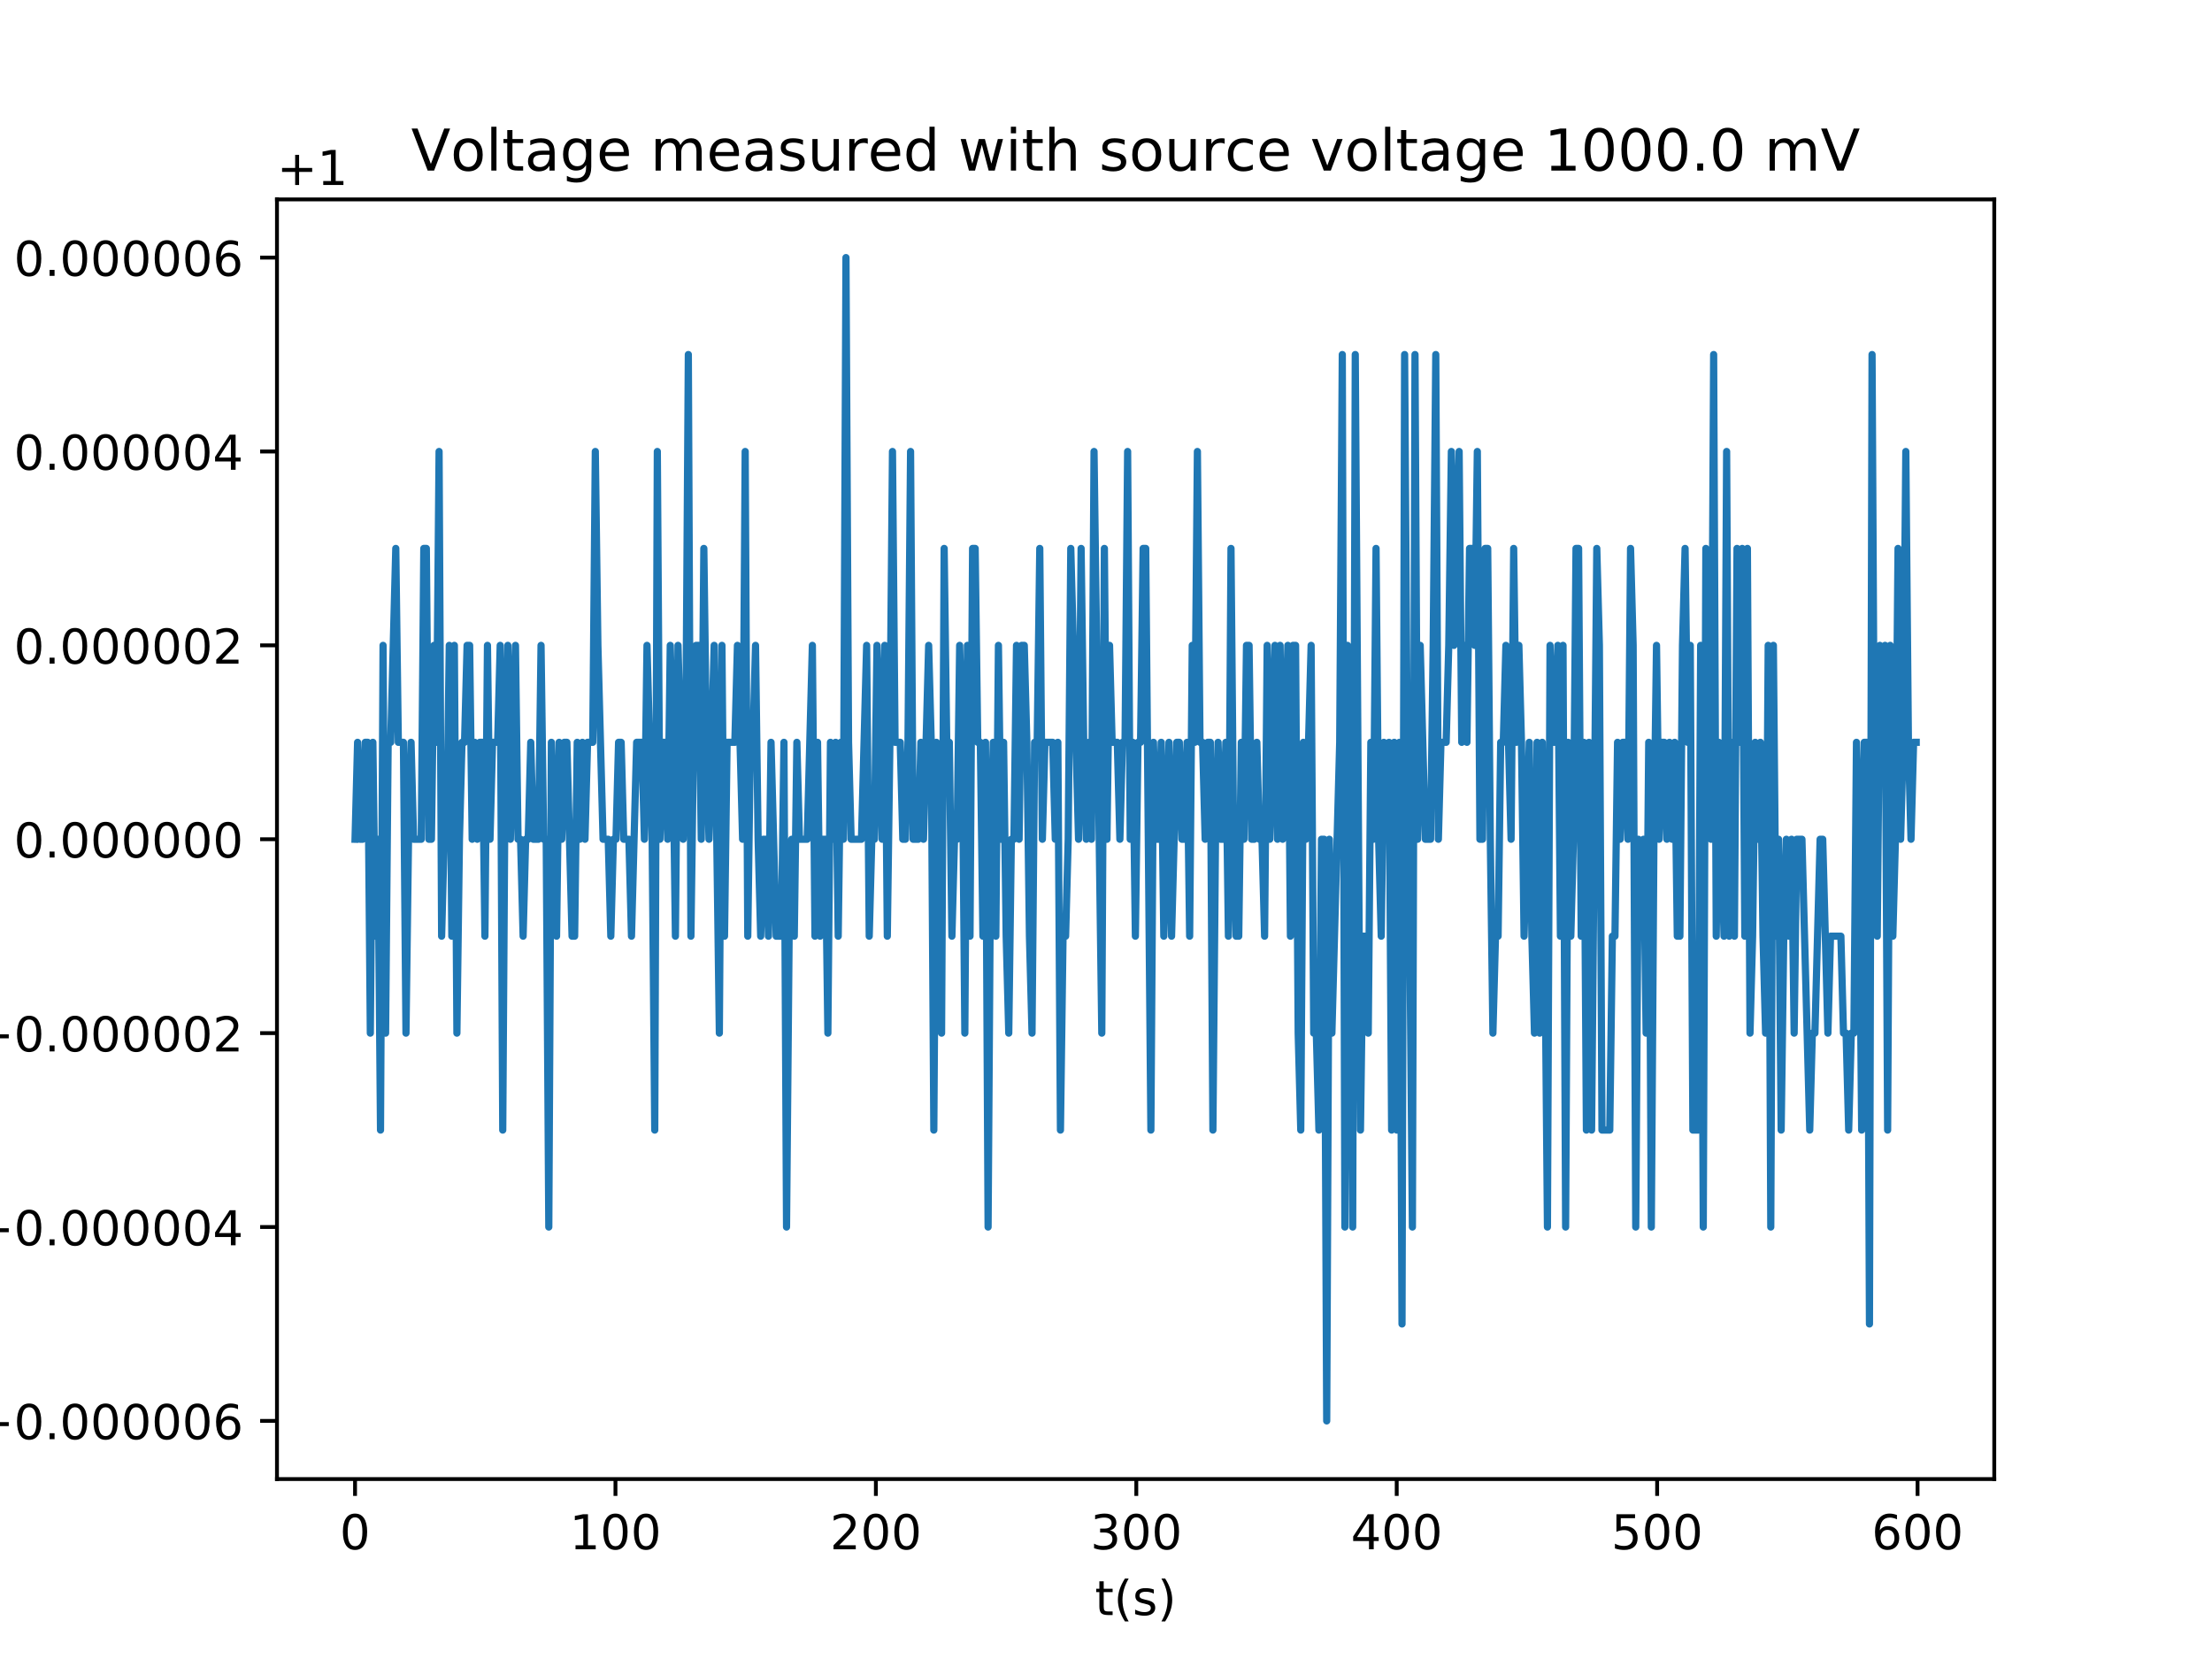 <?xml version="1.0" encoding="utf-8" standalone="no"?>
<!DOCTYPE svg PUBLIC "-//W3C//DTD SVG 1.1//EN"
  "http://www.w3.org/Graphics/SVG/1.1/DTD/svg11.dtd">
<!-- Created with matplotlib (http://matplotlib.org/) -->
<svg height="345pt" version="1.1" viewBox="0 0 460 345" width="460pt" xmlns="http://www.w3.org/2000/svg" xmlns:xlink="http://www.w3.org/1999/xlink">
 <defs>
  <style type="text/css">
*{stroke-linecap:butt;stroke-linejoin:round;}
  </style>
 </defs>
 <g id="figure_1">
  <g id="patch_1">
   <path d="M 0 345.6 
L 460.8 345.6 
L 460.8 0 
L 0 0 
z
" style="fill:#ffffff;"/>
  </g>
  <g id="axes_1">
   <g id="patch_2">
    <path d="M 57.6 307.584 
L 414.72 307.584 
L 414.72 41.472 
L 57.6 41.472 
z
" style="fill:#ffffff;"/>
   </g>
   <g id="matplotlib.axis_1">
    <g id="xtick_1">
     <g id="line2d_1">
      <defs>
       <path d="M 0 0 
L 0 3.5 
" id="m8a0b621298" style="stroke:#000000;stroke-width:0.8;"/>
      </defs>
      <g>
       <use style="stroke:#000000;stroke-width:0.8;" x="73.833" xlink:href="#m8a0b621298" y="307.584"/>
      </g>
     </g>
     <g id="text_1">
      <!-- 0 -->
      <defs>
       <path d="M 31.781 66.406 
Q 24.172 66.406 20.328 58.906 
Q 16.5 51.422 16.5 36.375 
Q 16.5 21.391 20.328 13.891 
Q 24.172 6.391 31.781 6.391 
Q 39.453 6.391 43.281 13.891 
Q 47.125 21.391 47.125 36.375 
Q 47.125 51.422 43.281 58.906 
Q 39.453 66.406 31.781 66.406 
z
M 31.781 74.219 
Q 44.047 74.219 50.516 64.516 
Q 56.984 54.828 56.984 36.375 
Q 56.984 17.969 50.516 8.266 
Q 44.047 -1.422 31.781 -1.422 
Q 19.531 -1.422 13.062 8.266 
Q 6.594 17.969 6.594 36.375 
Q 6.594 54.828 13.062 64.516 
Q 19.531 74.219 31.781 74.219 
z
" id="DejaVuSans-30"/>
      </defs>
      <g transform="translate(70.651 322.182)scale(0.1 -0.1)">
       <use xlink:href="#DejaVuSans-30"/>
      </g>
     </g>
    </g>
    <g id="xtick_2">
     <g id="line2d_2">
      <g>
       <use style="stroke:#000000;stroke-width:0.8;" x="127.989" xlink:href="#m8a0b621298" y="307.584"/>
      </g>
     </g>
     <g id="text_2">
      <!-- 100 -->
      <defs>
       <path d="M 12.406 8.297 
L 28.516 8.297 
L 28.516 63.922 
L 10.984 60.406 
L 10.984 69.391 
L 28.422 72.906 
L 38.281 72.906 
L 38.281 8.297 
L 54.391 8.297 
L 54.391 0 
L 12.406 0 
z
" id="DejaVuSans-31"/>
      </defs>
      <g transform="translate(118.445 322.182)scale(0.1 -0.1)">
       <use xlink:href="#DejaVuSans-31"/>
       <use x="63.623" xlink:href="#DejaVuSans-30"/>
       <use x="127.246" xlink:href="#DejaVuSans-30"/>
      </g>
     </g>
    </g>
    <g id="xtick_3">
     <g id="line2d_3">
      <g>
       <use style="stroke:#000000;stroke-width:0.8;" x="182.145" xlink:href="#m8a0b621298" y="307.584"/>
      </g>
     </g>
     <g id="text_3">
      <!-- 200 -->
      <defs>
       <path d="M 19.188 8.297 
L 53.609 8.297 
L 53.609 0 
L 7.328 0 
L 7.328 8.297 
Q 12.938 14.109 22.625 23.891 
Q 32.328 33.688 34.812 36.531 
Q 39.547 41.844 41.422 45.531 
Q 43.312 49.219 43.312 52.781 
Q 43.312 58.594 39.234 62.25 
Q 35.156 65.922 28.609 65.922 
Q 23.969 65.922 18.812 64.312 
Q 13.672 62.703 7.812 59.422 
L 7.812 69.391 
Q 13.766 71.781 18.938 73 
Q 24.125 74.219 28.422 74.219 
Q 39.75 74.219 46.484 68.547 
Q 53.219 62.891 53.219 53.422 
Q 53.219 48.922 51.531 44.891 
Q 49.859 40.875 45.406 35.406 
Q 44.188 33.984 37.641 27.219 
Q 31.109 20.453 19.188 8.297 
z
" id="DejaVuSans-32"/>
      </defs>
      <g transform="translate(172.601 322.182)scale(0.1 -0.1)">
       <use xlink:href="#DejaVuSans-32"/>
       <use x="63.623" xlink:href="#DejaVuSans-30"/>
       <use x="127.246" xlink:href="#DejaVuSans-30"/>
      </g>
     </g>
    </g>
    <g id="xtick_4">
     <g id="line2d_4">
      <g>
       <use style="stroke:#000000;stroke-width:0.8;" x="236.301" xlink:href="#m8a0b621298" y="307.584"/>
      </g>
     </g>
     <g id="text_4">
      <!-- 300 -->
      <defs>
       <path d="M 40.578 39.312 
Q 47.656 37.797 51.625 33 
Q 55.609 28.219 55.609 21.188 
Q 55.609 10.406 48.188 4.484 
Q 40.766 -1.422 27.094 -1.422 
Q 22.516 -1.422 17.656 -0.516 
Q 12.797 0.391 7.625 2.203 
L 7.625 11.719 
Q 11.719 9.328 16.594 8.109 
Q 21.484 6.891 26.812 6.891 
Q 36.078 6.891 40.938 10.547 
Q 45.797 14.203 45.797 21.188 
Q 45.797 27.641 41.281 31.266 
Q 36.766 34.906 28.719 34.906 
L 20.219 34.906 
L 20.219 43.016 
L 29.109 43.016 
Q 36.375 43.016 40.234 45.922 
Q 44.094 48.828 44.094 54.297 
Q 44.094 59.906 40.109 62.906 
Q 36.141 65.922 28.719 65.922 
Q 24.656 65.922 20.016 65.031 
Q 15.375 64.156 9.812 62.312 
L 9.812 71.094 
Q 15.438 72.656 20.344 73.438 
Q 25.25 74.219 29.594 74.219 
Q 40.828 74.219 47.359 69.109 
Q 53.906 64.016 53.906 55.328 
Q 53.906 49.266 50.438 45.094 
Q 46.969 40.922 40.578 39.312 
z
" id="DejaVuSans-33"/>
      </defs>
      <g transform="translate(226.757 322.182)scale(0.1 -0.1)">
       <use xlink:href="#DejaVuSans-33"/>
       <use x="63.623" xlink:href="#DejaVuSans-30"/>
       <use x="127.246" xlink:href="#DejaVuSans-30"/>
      </g>
     </g>
    </g>
    <g id="xtick_5">
     <g id="line2d_5">
      <g>
       <use style="stroke:#000000;stroke-width:0.8;" x="290.457" xlink:href="#m8a0b621298" y="307.584"/>
      </g>
     </g>
     <g id="text_5">
      <!-- 400 -->
      <defs>
       <path d="M 37.797 64.312 
L 12.891 25.391 
L 37.797 25.391 
z
M 35.203 72.906 
L 47.609 72.906 
L 47.609 25.391 
L 58.016 25.391 
L 58.016 17.188 
L 47.609 17.188 
L 47.609 0 
L 37.797 0 
L 37.797 17.188 
L 4.891 17.188 
L 4.891 26.703 
z
" id="DejaVuSans-34"/>
      </defs>
      <g transform="translate(280.913 322.182)scale(0.1 -0.1)">
       <use xlink:href="#DejaVuSans-34"/>
       <use x="63.623" xlink:href="#DejaVuSans-30"/>
       <use x="127.246" xlink:href="#DejaVuSans-30"/>
      </g>
     </g>
    </g>
    <g id="xtick_6">
     <g id="line2d_6">
      <g>
       <use style="stroke:#000000;stroke-width:0.8;" x="344.613" xlink:href="#m8a0b621298" y="307.584"/>
      </g>
     </g>
     <g id="text_6">
      <!-- 500 -->
      <defs>
       <path d="M 10.797 72.906 
L 49.516 72.906 
L 49.516 64.594 
L 19.828 64.594 
L 19.828 46.734 
Q 21.969 47.469 24.109 47.828 
Q 26.266 48.188 28.422 48.188 
Q 40.625 48.188 47.75 41.5 
Q 54.891 34.812 54.891 23.391 
Q 54.891 11.625 47.562 5.094 
Q 40.234 -1.422 26.906 -1.422 
Q 22.312 -1.422 17.547 -0.641 
Q 12.797 0.141 7.719 1.703 
L 7.719 11.625 
Q 12.109 9.234 16.797 8.062 
Q 21.484 6.891 26.703 6.891 
Q 35.156 6.891 40.078 11.328 
Q 45.016 15.766 45.016 23.391 
Q 45.016 31 40.078 35.438 
Q 35.156 39.891 26.703 39.891 
Q 22.75 39.891 18.812 39.016 
Q 14.891 38.141 10.797 36.281 
z
" id="DejaVuSans-35"/>
      </defs>
      <g transform="translate(335.069 322.182)scale(0.1 -0.1)">
       <use xlink:href="#DejaVuSans-35"/>
       <use x="63.623" xlink:href="#DejaVuSans-30"/>
       <use x="127.246" xlink:href="#DejaVuSans-30"/>
      </g>
     </g>
    </g>
    <g id="xtick_7">
     <g id="line2d_7">
      <g>
       <use style="stroke:#000000;stroke-width:0.8;" x="398.769" xlink:href="#m8a0b621298" y="307.584"/>
      </g>
     </g>
     <g id="text_7">
      <!-- 600 -->
      <defs>
       <path d="M 33.016 40.375 
Q 26.375 40.375 22.484 35.828 
Q 18.609 31.297 18.609 23.391 
Q 18.609 15.531 22.484 10.953 
Q 26.375 6.391 33.016 6.391 
Q 39.656 6.391 43.531 10.953 
Q 47.406 15.531 47.406 23.391 
Q 47.406 31.297 43.531 35.828 
Q 39.656 40.375 33.016 40.375 
z
M 52.594 71.297 
L 52.594 62.312 
Q 48.875 64.062 45.094 64.984 
Q 41.312 65.922 37.594 65.922 
Q 27.828 65.922 22.672 59.328 
Q 17.531 52.734 16.797 39.406 
Q 19.672 43.656 24.016 45.922 
Q 28.375 48.188 33.594 48.188 
Q 44.578 48.188 50.953 41.516 
Q 57.328 34.859 57.328 23.391 
Q 57.328 12.156 50.688 5.359 
Q 44.047 -1.422 33.016 -1.422 
Q 20.359 -1.422 13.672 8.266 
Q 6.984 17.969 6.984 36.375 
Q 6.984 53.656 15.188 63.938 
Q 23.391 74.219 37.203 74.219 
Q 40.922 74.219 44.703 73.484 
Q 48.484 72.75 52.594 71.297 
z
" id="DejaVuSans-36"/>
      </defs>
      <g transform="translate(389.225 322.182)scale(0.1 -0.1)">
       <use xlink:href="#DejaVuSans-36"/>
       <use x="63.623" xlink:href="#DejaVuSans-30"/>
       <use x="127.246" xlink:href="#DejaVuSans-30"/>
      </g>
     </g>
    </g>
    <g id="text_8">
     <!-- t(s) -->
     <defs>
      <path d="M 18.312 70.219 
L 18.312 54.688 
L 36.812 54.688 
L 36.812 47.703 
L 18.312 47.703 
L 18.312 18.016 
Q 18.312 11.328 20.141 9.422 
Q 21.969 7.516 27.594 7.516 
L 36.812 7.516 
L 36.812 0 
L 27.594 0 
Q 17.188 0 13.234 3.875 
Q 9.281 7.766 9.281 18.016 
L 9.281 47.703 
L 2.688 47.703 
L 2.688 54.688 
L 9.281 54.688 
L 9.281 70.219 
z
" id="DejaVuSans-74"/>
      <path d="M 31 75.875 
Q 24.469 64.656 21.281 53.656 
Q 18.109 42.672 18.109 31.391 
Q 18.109 20.125 21.312 9.062 
Q 24.516 -2 31 -13.188 
L 23.188 -13.188 
Q 15.875 -1.703 12.234 9.375 
Q 8.594 20.453 8.594 31.391 
Q 8.594 42.281 12.203 53.312 
Q 15.828 64.359 23.188 75.875 
z
" id="DejaVuSans-28"/>
      <path d="M 44.281 53.078 
L 44.281 44.578 
Q 40.484 46.531 36.375 47.5 
Q 32.281 48.484 27.875 48.484 
Q 21.188 48.484 17.844 46.438 
Q 14.5 44.391 14.5 40.281 
Q 14.5 37.156 16.891 35.375 
Q 19.281 33.594 26.516 31.984 
L 29.594 31.297 
Q 39.156 29.25 43.188 25.516 
Q 47.219 21.781 47.219 15.094 
Q 47.219 7.469 41.188 3.016 
Q 35.156 -1.422 24.609 -1.422 
Q 20.219 -1.422 15.453 -0.562 
Q 10.688 0.297 5.422 2 
L 5.422 11.281 
Q 10.406 8.688 15.234 7.391 
Q 20.062 6.109 24.812 6.109 
Q 31.156 6.109 34.562 8.281 
Q 37.984 10.453 37.984 14.406 
Q 37.984 18.062 35.516 20.016 
Q 33.062 21.969 24.703 23.781 
L 21.578 24.516 
Q 13.234 26.266 9.516 29.906 
Q 5.812 33.547 5.812 39.891 
Q 5.812 47.609 11.281 51.797 
Q 16.75 56 26.812 56 
Q 31.781 56 36.172 55.266 
Q 40.578 54.547 44.281 53.078 
z
" id="DejaVuSans-73"/>
      <path d="M 8.016 75.875 
L 15.828 75.875 
Q 23.141 64.359 26.781 53.312 
Q 30.422 42.281 30.422 31.391 
Q 30.422 20.453 26.781 9.375 
Q 23.141 -1.703 15.828 -13.188 
L 8.016 -13.188 
Q 14.5 -2 17.703 9.062 
Q 20.906 20.125 20.906 31.391 
Q 20.906 42.672 17.703 53.656 
Q 14.5 64.656 8.016 75.875 
z
" id="DejaVuSans-29"/>
     </defs>
     <g transform="translate(227.694 335.861)scale(0.1 -0.1)">
      <use xlink:href="#DejaVuSans-74"/>
      <use x="39.209" xlink:href="#DejaVuSans-28"/>
      <use x="78.223" xlink:href="#DejaVuSans-73"/>
      <use x="130.322" xlink:href="#DejaVuSans-29"/>
     </g>
    </g>
   </g>
   <g id="matplotlib.axis_2">
    <g id="ytick_1">
     <g id="line2d_8">
      <defs>
       <path d="M 0 0 
L -3.5 0 
" id="m66cfcbd346" style="stroke:#000000;stroke-width:0.8;"/>
      </defs>
      <g>
       <use style="stroke:#000000;stroke-width:0.8;" x="57.6" xlink:href="#m66cfcbd346" y="295.488"/>
      </g>
     </g>
     <g id="text_9">
      <!-- −0.000006 -->
      <defs>
       <path d="M 10.594 35.5 
L 73.188 35.5 
L 73.188 27.203 
L 10.594 27.203 
z
" id="DejaVuSans-2212"/>
       <path d="M 10.688 12.406 
L 21 12.406 
L 21 0 
L 10.688 0 
z
" id="DejaVuSans-2e"/>
      </defs>
      <g transform="translate(-5.495 299.287)scale(0.1 -0.1)">
       <use xlink:href="#DejaVuSans-2212"/>
       <use x="83.789" xlink:href="#DejaVuSans-30"/>
       <use x="147.412" xlink:href="#DejaVuSans-2e"/>
       <use x="179.199" xlink:href="#DejaVuSans-30"/>
       <use x="242.822" xlink:href="#DejaVuSans-30"/>
       <use x="306.445" xlink:href="#DejaVuSans-30"/>
       <use x="370.068" xlink:href="#DejaVuSans-30"/>
       <use x="433.691" xlink:href="#DejaVuSans-30"/>
       <use x="497.314" xlink:href="#DejaVuSans-36"/>
      </g>
     </g>
    </g>
    <g id="ytick_2">
     <g id="line2d_9">
      <g>
       <use style="stroke:#000000;stroke-width:0.8;" x="57.6" xlink:href="#m66cfcbd346" y="255.168"/>
      </g>
     </g>
     <g id="text_10">
      <!-- −0.000004 -->
      <g transform="translate(-5.495 258.967)scale(0.1 -0.1)">
       <use xlink:href="#DejaVuSans-2212"/>
       <use x="83.789" xlink:href="#DejaVuSans-30"/>
       <use x="147.412" xlink:href="#DejaVuSans-2e"/>
       <use x="179.199" xlink:href="#DejaVuSans-30"/>
       <use x="242.822" xlink:href="#DejaVuSans-30"/>
       <use x="306.445" xlink:href="#DejaVuSans-30"/>
       <use x="370.068" xlink:href="#DejaVuSans-30"/>
       <use x="433.691" xlink:href="#DejaVuSans-30"/>
       <use x="497.314" xlink:href="#DejaVuSans-34"/>
      </g>
     </g>
    </g>
    <g id="ytick_3">
     <g id="line2d_10">
      <g>
       <use style="stroke:#000000;stroke-width:0.8;" x="57.6" xlink:href="#m66cfcbd346" y="214.848"/>
      </g>
     </g>
     <g id="text_11">
      <!-- −0.000002 -->
      <g transform="translate(-5.495 218.647)scale(0.1 -0.1)">
       <use xlink:href="#DejaVuSans-2212"/>
       <use x="83.789" xlink:href="#DejaVuSans-30"/>
       <use x="147.412" xlink:href="#DejaVuSans-2e"/>
       <use x="179.199" xlink:href="#DejaVuSans-30"/>
       <use x="242.822" xlink:href="#DejaVuSans-30"/>
       <use x="306.445" xlink:href="#DejaVuSans-30"/>
       <use x="370.068" xlink:href="#DejaVuSans-30"/>
       <use x="433.691" xlink:href="#DejaVuSans-30"/>
       <use x="497.314" xlink:href="#DejaVuSans-32"/>
      </g>
     </g>
    </g>
    <g id="ytick_4">
     <g id="line2d_11">
      <g>
       <use style="stroke:#000000;stroke-width:0.8;" x="57.6" xlink:href="#m66cfcbd346" y="174.528"/>
      </g>
     </g>
     <g id="text_12">
      <!-- 0.000000 -->
      <g transform="translate(2.884 178.327)scale(0.1 -0.1)">
       <use xlink:href="#DejaVuSans-30"/>
       <use x="63.623" xlink:href="#DejaVuSans-2e"/>
       <use x="95.41" xlink:href="#DejaVuSans-30"/>
       <use x="159.033" xlink:href="#DejaVuSans-30"/>
       <use x="222.656" xlink:href="#DejaVuSans-30"/>
       <use x="286.279" xlink:href="#DejaVuSans-30"/>
       <use x="349.902" xlink:href="#DejaVuSans-30"/>
       <use x="413.525" xlink:href="#DejaVuSans-30"/>
      </g>
     </g>
    </g>
    <g id="ytick_5">
     <g id="line2d_12">
      <g>
       <use style="stroke:#000000;stroke-width:0.8;" x="57.6" xlink:href="#m66cfcbd346" y="134.208"/>
      </g>
     </g>
     <g id="text_13">
      <!-- 0.000002 -->
      <g transform="translate(2.884 138.007)scale(0.1 -0.1)">
       <use xlink:href="#DejaVuSans-30"/>
       <use x="63.623" xlink:href="#DejaVuSans-2e"/>
       <use x="95.41" xlink:href="#DejaVuSans-30"/>
       <use x="159.033" xlink:href="#DejaVuSans-30"/>
       <use x="222.656" xlink:href="#DejaVuSans-30"/>
       <use x="286.279" xlink:href="#DejaVuSans-30"/>
       <use x="349.902" xlink:href="#DejaVuSans-30"/>
       <use x="413.525" xlink:href="#DejaVuSans-32"/>
      </g>
     </g>
    </g>
    <g id="ytick_6">
     <g id="line2d_13">
      <g>
       <use style="stroke:#000000;stroke-width:0.8;" x="57.6" xlink:href="#m66cfcbd346" y="93.888"/>
      </g>
     </g>
     <g id="text_14">
      <!-- 0.000004 -->
      <g transform="translate(2.884 97.687)scale(0.1 -0.1)">
       <use xlink:href="#DejaVuSans-30"/>
       <use x="63.623" xlink:href="#DejaVuSans-2e"/>
       <use x="95.41" xlink:href="#DejaVuSans-30"/>
       <use x="159.033" xlink:href="#DejaVuSans-30"/>
       <use x="222.656" xlink:href="#DejaVuSans-30"/>
       <use x="286.279" xlink:href="#DejaVuSans-30"/>
       <use x="349.902" xlink:href="#DejaVuSans-30"/>
       <use x="413.525" xlink:href="#DejaVuSans-34"/>
      </g>
     </g>
    </g>
    <g id="ytick_7">
     <g id="line2d_14">
      <g>
       <use style="stroke:#000000;stroke-width:0.8;" x="57.6" xlink:href="#m66cfcbd346" y="53.568"/>
      </g>
     </g>
     <g id="text_15">
      <!-- 0.000006 -->
      <g transform="translate(2.884 57.367)scale(0.1 -0.1)">
       <use xlink:href="#DejaVuSans-30"/>
       <use x="63.623" xlink:href="#DejaVuSans-2e"/>
       <use x="95.41" xlink:href="#DejaVuSans-30"/>
       <use x="159.033" xlink:href="#DejaVuSans-30"/>
       <use x="222.656" xlink:href="#DejaVuSans-30"/>
       <use x="286.279" xlink:href="#DejaVuSans-30"/>
       <use x="349.902" xlink:href="#DejaVuSans-30"/>
       <use x="413.525" xlink:href="#DejaVuSans-36"/>
      </g>
     </g>
    </g>
    <g id="text_16">
     <!-- Voltage (V) -->
     <defs>
      <path d="M 28.609 0 
L 0.781 72.906 
L 11.078 72.906 
L 34.188 11.531 
L 57.328 72.906 
L 67.578 72.906 
L 39.797 0 
z
" id="DejaVuSans-56"/>
      <path d="M 30.609 48.391 
Q 23.391 48.391 19.188 42.75 
Q 14.984 37.109 14.984 27.297 
Q 14.984 17.484 19.156 11.844 
Q 23.344 6.203 30.609 6.203 
Q 37.797 6.203 41.984 11.859 
Q 46.188 17.531 46.188 27.297 
Q 46.188 37.016 41.984 42.703 
Q 37.797 48.391 30.609 48.391 
z
M 30.609 56 
Q 42.328 56 49.016 48.375 
Q 55.719 40.766 55.719 27.297 
Q 55.719 13.875 49.016 6.219 
Q 42.328 -1.422 30.609 -1.422 
Q 18.844 -1.422 12.172 6.219 
Q 5.516 13.875 5.516 27.297 
Q 5.516 40.766 12.172 48.375 
Q 18.844 56 30.609 56 
z
" id="DejaVuSans-6f"/>
      <path d="M 9.422 75.984 
L 18.406 75.984 
L 18.406 0 
L 9.422 0 
z
" id="DejaVuSans-6c"/>
      <path d="M 34.281 27.484 
Q 23.391 27.484 19.188 25 
Q 14.984 22.516 14.984 16.5 
Q 14.984 11.719 18.141 8.906 
Q 21.297 6.109 26.703 6.109 
Q 34.188 6.109 38.703 11.406 
Q 43.219 16.703 43.219 25.484 
L 43.219 27.484 
z
M 52.203 31.203 
L 52.203 0 
L 43.219 0 
L 43.219 8.297 
Q 40.141 3.328 35.547 0.953 
Q 30.953 -1.422 24.312 -1.422 
Q 15.922 -1.422 10.953 3.297 
Q 6 8.016 6 15.922 
Q 6 25.141 12.172 29.828 
Q 18.359 34.516 30.609 34.516 
L 43.219 34.516 
L 43.219 35.406 
Q 43.219 41.609 39.141 45 
Q 35.062 48.391 27.688 48.391 
Q 23 48.391 18.547 47.266 
Q 14.109 46.141 10.016 43.891 
L 10.016 52.203 
Q 14.938 54.109 19.578 55.047 
Q 24.219 56 28.609 56 
Q 40.484 56 46.344 49.844 
Q 52.203 43.703 52.203 31.203 
z
" id="DejaVuSans-61"/>
      <path d="M 45.406 27.984 
Q 45.406 37.75 41.375 43.109 
Q 37.359 48.484 30.078 48.484 
Q 22.859 48.484 18.828 43.109 
Q 14.797 37.75 14.797 27.984 
Q 14.797 18.266 18.828 12.891 
Q 22.859 7.516 30.078 7.516 
Q 37.359 7.516 41.375 12.891 
Q 45.406 18.266 45.406 27.984 
z
M 54.391 6.781 
Q 54.391 -7.172 48.188 -13.984 
Q 42 -20.797 29.203 -20.797 
Q 24.469 -20.797 20.266 -20.094 
Q 16.062 -19.391 12.109 -17.922 
L 12.109 -9.188 
Q 16.062 -11.328 19.922 -12.344 
Q 23.781 -13.375 27.781 -13.375 
Q 36.625 -13.375 41.016 -8.766 
Q 45.406 -4.156 45.406 5.172 
L 45.406 9.625 
Q 42.625 4.781 38.281 2.391 
Q 33.938 0 27.875 0 
Q 17.828 0 11.672 7.656 
Q 5.516 15.328 5.516 27.984 
Q 5.516 40.672 11.672 48.328 
Q 17.828 56 27.875 56 
Q 33.938 56 38.281 53.609 
Q 42.625 51.219 45.406 46.391 
L 45.406 54.688 
L 54.391 54.688 
z
" id="DejaVuSans-67"/>
      <path d="M 56.203 29.594 
L 56.203 25.203 
L 14.891 25.203 
Q 15.484 15.922 20.484 11.062 
Q 25.484 6.203 34.422 6.203 
Q 39.594 6.203 44.453 7.469 
Q 49.312 8.734 54.109 11.281 
L 54.109 2.781 
Q 49.266 0.734 44.188 -0.344 
Q 39.109 -1.422 33.891 -1.422 
Q 20.797 -1.422 13.156 6.188 
Q 5.516 13.812 5.516 26.812 
Q 5.516 40.234 12.766 48.109 
Q 20.016 56 32.328 56 
Q 43.359 56 49.781 48.891 
Q 56.203 41.797 56.203 29.594 
z
M 47.219 32.234 
Q 47.125 39.594 43.094 43.984 
Q 39.062 48.391 32.422 48.391 
Q 24.906 48.391 20.391 44.141 
Q 15.875 39.891 15.188 32.172 
z
" id="DejaVuSans-65"/>
      <path id="DejaVuSans-20"/>
     </defs>
     <g transform="translate(-11.575 202.577)rotate(-90)scale(0.1 -0.1)">
      <use xlink:href="#DejaVuSans-56"/>
      <use x="68.299" xlink:href="#DejaVuSans-6f"/>
      <use x="129.48" xlink:href="#DejaVuSans-6c"/>
      <use x="157.264" xlink:href="#DejaVuSans-74"/>
      <use x="196.473" xlink:href="#DejaVuSans-61"/>
      <use x="257.752" xlink:href="#DejaVuSans-67"/>
      <use x="321.229" xlink:href="#DejaVuSans-65"/>
      <use x="382.752" xlink:href="#DejaVuSans-20"/>
      <use x="414.539" xlink:href="#DejaVuSans-28"/>
      <use x="453.553" xlink:href="#DejaVuSans-56"/>
      <use x="521.961" xlink:href="#DejaVuSans-29"/>
     </g>
    </g>
    <g id="text_17">
     <!-- +1 -->
     <defs>
      <path d="M 46 62.703 
L 46 35.5 
L 73.188 35.5 
L 73.188 27.203 
L 46 27.203 
L 46 0 
L 37.797 0 
L 37.797 27.203 
L 10.594 27.203 
L 10.594 35.5 
L 37.797 35.5 
L 37.797 62.703 
z
" id="DejaVuSans-2b"/>
     </defs>
     <g transform="translate(57.6 38.472)scale(0.1 -0.1)">
      <use xlink:href="#DejaVuSans-2b"/>
      <use x="83.789" xlink:href="#DejaVuSans-31"/>
     </g>
    </g>
   </g>
   <g id="line2d_15">
    <path clip-path="url(#pa547a9272b)" d="M 73.833 174.528 
L 74.363 154.368 
L 74.892 174.528 
L 75.422 174.528 
L 75.952 154.368 
L 76.481 154.368 
L 77.011 214.848 
L 77.54 154.368 
L 78.07 194.688 
L 78.599 174.528 
L 79.129 235.008 
L 79.659 134.208 
L 80.188 214.848 
L 80.718 154.368 
L 81.247 154.368 
L 82.306 114.048 
L 82.836 154.368 
L 83.895 154.368 
L 84.425 214.848 
L 84.954 174.528 
L 85.484 154.368 
L 86.013 174.528 
L 87.602 174.528 
L 88.132 114.048 
L 88.661 114.048 
L 89.191 174.528 
L 89.72 174.528 
L 90.25 134.208 
L 90.779 154.368 
L 91.309 93.888 
L 91.839 194.688 
L 92.368 174.528 
L 92.898 174.528 
L 93.427 134.208 
L 93.957 194.688 
L 94.486 134.208 
L 95.016 214.848 
L 95.546 174.528 
L 96.075 154.368 
L 96.605 154.368 
L 97.134 134.208 
L 97.664 134.208 
L 98.193 174.528 
L 98.723 154.368 
L 99.253 174.528 
L 99.782 154.368 
L 100.312 154.368 
L 100.841 194.688 
L 101.371 134.208 
L 101.9 174.528 
L 102.43 154.368 
L 103.489 154.368 
L 104.019 134.208 
L 104.548 235.008 
L 105.078 154.368 
L 105.607 134.208 
L 106.137 174.528 
L 107.196 134.208 
L 107.726 174.528 
L 108.255 174.528 
L 108.785 194.688 
L 109.314 174.528 
L 109.844 174.528 
L 110.374 154.368 
L 110.903 174.528 
L 111.977 174.528 
L 112.514 134.208 
L 113.052 174.528 
L 113.589 174.528 
L 114.126 255.168 
L 114.664 154.368 
L 115.739 194.688 
L 116.276 154.368 
L 116.813 174.528 
L 117.351 154.368 
L 117.888 154.368 
L 118.963 194.688 
L 119.5 194.688 
L 120.037 154.368 
L 120.575 174.528 
L 121.112 154.368 
L 121.65 174.528 
L 122.187 154.368 
L 123.262 154.368 
L 123.799 93.888 
L 124.336 134.208 
L 125.411 174.528 
L 126.486 174.528 
L 127.023 194.688 
L 127.561 174.528 
L 128.098 174.528 
L 128.635 154.368 
L 129.173 154.368 
L 129.71 174.528 
L 130.785 174.528 
L 131.322 194.688 
L 132.397 154.368 
L 133.472 154.368 
L 134.009 174.528 
L 134.547 134.208 
L 135.621 174.528 
L 136.159 235.008 
L 136.696 93.888 
L 137.233 174.528 
L 137.771 154.368 
L 138.308 154.368 
L 138.846 174.528 
L 139.383 134.208 
L 139.92 154.368 
L 140.458 194.688 
L 140.995 134.208 
L 142.07 174.528 
L 142.607 154.368 
L 143.145 73.728 
L 143.682 194.688 
L 144.219 154.368 
L 144.757 134.208 
L 145.294 134.208 
L 145.831 174.528 
L 146.369 114.048 
L 146.906 154.368 
L 147.443 174.528 
L 148.518 134.208 
L 149.593 214.848 
L 150.13 134.208 
L 150.668 194.688 
L 151.205 154.368 
L 152.817 154.368 
L 153.355 134.208 
L 154.429 174.528 
L 154.967 93.888 
L 155.504 194.688 
L 156.041 154.368 
L 156.579 154.368 
L 157.116 134.208 
L 157.654 174.528 
L 158.191 194.688 
L 158.728 174.528 
L 159.266 174.528 
L 159.803 194.688 
L 160.34 154.368 
L 161.415 194.688 
L 162.49 194.688 
L 163.027 154.368 
L 163.565 255.168 
L 164.102 194.688 
L 164.639 174.528 
L 165.177 194.688 
L 165.714 154.368 
L 166.252 174.528 
L 167.864 174.528 
L 168.938 134.208 
L 169.476 194.688 
L 170.013 154.368 
L 170.55 194.688 
L 171.088 174.528 
L 171.625 174.528 
L 172.163 214.848 
L 172.7 154.368 
L 173.237 174.528 
L 173.775 154.368 
L 174.312 194.688 
L 174.849 154.368 
L 175.387 174.528 
L 175.924 53.568 
L 176.462 154.368 
L 176.999 174.528 
L 179.148 174.528 
L 180.223 134.208 
L 180.761 194.688 
L 181.298 174.528 
L 181.835 174.528 
L 182.373 134.208 
L 183.447 174.528 
L 183.985 134.208 
L 184.522 194.688 
L 185.06 154.368 
L 185.597 93.888 
L 186.134 154.368 
L 187.209 154.368 
L 187.746 174.528 
L 188.284 174.528 
L 188.821 154.368 
L 189.359 93.888 
L 189.896 174.528 
L 190.971 174.528 
L 191.508 154.368 
L 192.045 174.528 
L 193.12 134.208 
L 193.658 154.368 
L 194.195 235.008 
L 194.732 154.368 
L 195.27 174.528 
L 195.807 214.848 
L 196.344 114.048 
L 196.882 154.368 
L 197.42 154.368 
L 197.957 194.688 
L 198.494 174.528 
L 199.032 174.528 
L 199.569 134.208 
L 200.107 154.368 
L 200.644 214.848 
L 201.181 134.208 
L 201.719 194.688 
L 202.256 114.048 
L 202.793 114.048 
L 203.331 154.368 
L 203.868 154.368 
L 204.406 194.688 
L 204.943 154.368 
L 205.48 255.168 
L 206.018 174.528 
L 206.555 154.368 
L 207.092 194.688 
L 207.63 134.208 
L 208.167 174.528 
L 208.704 154.368 
L 209.242 194.688 
L 209.779 214.848 
L 210.317 174.528 
L 210.854 174.528 
L 211.391 134.208 
L 211.929 174.528 
L 212.466 134.208 
L 213.003 134.208 
L 213.541 154.368 
L 214.078 194.688 
L 214.616 214.848 
L 215.153 154.368 
L 215.69 154.368 
L 216.228 114.048 
L 216.765 174.528 
L 217.302 154.368 
L 218.915 154.368 
L 219.452 174.528 
L 219.989 154.368 
L 220.527 235.008 
L 221.065 194.688 
L 221.602 194.688 
L 222.139 174.528 
L 222.677 114.048 
L 224.289 174.528 
L 224.826 114.048 
L 225.364 154.368 
L 225.901 174.528 
L 226.438 154.368 
L 226.976 174.528 
L 227.513 93.888 
L 229.125 214.848 
L 229.663 114.048 
L 230.2 174.528 
L 230.737 134.208 
L 231.275 154.368 
L 232.349 154.368 
L 232.887 174.528 
L 233.424 154.368 
L 233.962 154.368 
L 234.499 93.888 
L 235.036 174.528 
L 235.574 154.368 
L 236.111 194.688 
L 236.648 154.368 
L 237.186 154.368 
L 237.723 114.048 
L 238.261 114.048 
L 239.335 235.008 
L 239.873 154.368 
L 240.41 174.528 
L 240.947 174.528 
L 241.485 154.368 
L 242.022 194.688 
L 243.097 154.368 
L 243.634 194.688 
L 244.709 154.368 
L 245.246 154.368 
L 245.784 174.528 
L 246.321 174.528 
L 246.858 154.368 
L 247.396 194.688 
L 247.933 134.208 
L 248.471 154.368 
L 249.008 93.888 
L 249.545 154.368 
L 250.083 154.368 
L 250.62 174.528 
L 251.157 154.368 
L 251.695 154.368 
L 252.232 235.008 
L 252.77 174.528 
L 253.307 154.368 
L 253.844 174.528 
L 254.382 174.528 
L 254.919 154.368 
L 255.456 194.688 
L 255.994 114.048 
L 256.531 174.528 
L 257.069 194.688 
L 257.606 194.688 
L 258.143 154.368 
L 258.681 174.528 
L 259.218 134.208 
L 259.755 134.208 
L 260.293 174.528 
L 260.83 174.528 
L 261.368 154.368 
L 261.905 174.528 
L 262.442 174.528 
L 262.98 194.688 
L 263.517 134.208 
L 264.054 174.528 
L 265.129 134.208 
L 265.666 174.528 
L 266.204 134.208 
L 266.741 174.528 
L 267.816 134.208 
L 268.353 194.688 
L 268.891 134.208 
L 269.428 134.208 
L 269.965 214.848 
L 270.503 235.008 
L 271.04 154.368 
L 271.578 174.528 
L 272.657 134.208 
L 273.197 214.848 
L 273.737 214.848 
L 274.277 235.008 
L 274.817 174.528 
L 275.357 174.528 
L 275.897 295.488 
L 276.437 174.528 
L 276.977 214.848 
L 278.598 154.368 
L 279.138 73.728 
L 279.678 255.168 
L 280.218 134.208 
L 280.758 154.368 
L 281.298 255.168 
L 281.838 73.728 
L 282.918 235.008 
L 283.458 194.688 
L 283.998 194.688 
L 284.538 214.848 
L 285.078 154.368 
L 285.618 174.528 
L 286.158 114.048 
L 286.698 174.528 
L 287.238 194.688 
L 287.778 154.368 
L 288.318 174.528 
L 288.858 154.368 
L 289.398 235.008 
L 289.938 154.368 
L 290.478 235.008 
L 291.018 154.368 
L 291.559 275.328 
L 292.099 73.728 
L 292.639 154.368 
L 293.179 194.688 
L 293.719 255.168 
L 294.259 73.728 
L 294.799 174.528 
L 295.339 134.208 
L 296.419 174.528 
L 297.499 174.528 
L 298.039 134.208 
L 298.579 73.728 
L 299.119 174.528 
L 299.659 154.368 
L 300.739 154.368 
L 301.279 134.208 
L 301.819 93.888 
L 302.359 134.208 
L 303.439 93.888 
L 303.979 154.368 
L 304.52 134.208 
L 305.06 154.368 
L 305.6 114.048 
L 306.14 114.048 
L 306.68 134.208 
L 307.22 93.888 
L 307.76 174.528 
L 308.3 174.528 
L 308.84 114.048 
L 309.38 114.048 
L 309.92 174.528 
L 310.46 214.848 
L 311 194.688 
L 311.54 194.688 
L 312.08 154.368 
L 312.62 154.368 
L 313.16 134.208 
L 314.24 174.528 
L 314.78 114.048 
L 315.32 154.368 
L 315.86 134.208 
L 316.4 154.368 
L 316.94 194.688 
L 318.021 154.368 
L 318.561 194.688 
L 319.101 214.848 
L 319.641 154.368 
L 320.181 214.848 
L 320.721 154.368 
L 321.261 194.688 
L 321.801 255.168 
L 322.341 134.208 
L 322.881 154.368 
L 323.421 154.368 
L 323.961 134.208 
L 324.501 194.688 
L 325.041 134.208 
L 325.582 255.168 
L 326.122 154.368 
L 326.662 194.688 
L 327.202 174.528 
L 327.742 114.048 
L 328.282 114.048 
L 328.822 194.688 
L 329.362 154.368 
L 329.902 235.008 
L 330.442 154.368 
L 330.982 235.008 
L 332.062 114.048 
L 332.602 134.208 
L 333.142 235.008 
L 334.762 235.008 
L 335.302 194.688 
L 335.842 194.688 
L 336.383 154.368 
L 336.923 174.528 
L 337.463 154.368 
L 338.003 154.368 
L 338.543 174.528 
L 339.083 114.048 
L 339.623 134.208 
L 340.163 255.168 
L 340.703 174.528 
L 341.243 194.688 
L 341.783 174.528 
L 342.323 214.848 
L 342.863 154.368 
L 343.403 255.168 
L 343.943 174.528 
L 344.483 134.208 
L 345.023 174.528 
L 345.563 154.368 
L 346.103 154.368 
L 346.643 174.528 
L 347.183 154.368 
L 347.723 174.528 
L 348.263 154.368 
L 348.803 194.688 
L 349.344 194.688 
L 349.884 134.208 
L 350.424 114.048 
L 350.964 154.368 
L 351.504 134.208 
L 352.044 235.008 
L 353.124 235.008 
L 353.664 134.208 
L 354.204 255.168 
L 354.744 114.048 
L 355.284 134.208 
L 355.824 174.528 
L 356.364 73.728 
L 356.904 194.688 
L 357.444 154.368 
L 358.524 194.688 
L 359.064 93.888 
L 359.604 194.688 
L 360.144 154.368 
L 360.684 194.688 
L 361.224 114.048 
L 361.764 154.368 
L 362.304 114.048 
L 362.845 194.688 
L 363.385 114.048 
L 363.925 214.848 
L 364.465 194.688 
L 365.005 154.368 
L 365.545 174.528 
L 366.085 154.368 
L 366.625 194.688 
L 367.165 214.848 
L 367.705 134.208 
L 368.245 255.168 
L 368.785 134.208 
L 369.325 194.688 
L 369.865 174.528 
L 370.405 235.008 
L 370.945 194.688 
L 371.485 174.528 
L 372.025 194.688 
L 372.565 174.528 
L 373.105 214.848 
L 373.645 174.528 
L 374.725 174.528 
L 376.346 235.008 
L 376.886 214.848 
L 377.426 214.848 
L 378.506 174.528 
L 379.046 174.528 
L 380.126 214.848 
L 380.666 194.688 
L 382.826 194.688 
L 383.366 214.848 
L 383.906 214.848 
L 384.446 235.008 
L 384.986 214.848 
L 385.526 214.848 
L 386.066 154.368 
L 386.606 174.528 
L 387.146 235.008 
L 387.686 154.368 
L 388.226 154.368 
L 388.767 275.328 
L 389.307 73.728 
L 389.847 174.528 
L 390.387 194.688 
L 390.927 134.208 
L 391.467 154.368 
L 392.007 134.208 
L 392.547 235.008 
L 393.087 134.208 
L 393.627 194.688 
L 394.167 174.528 
L 394.707 114.048 
L 395.247 174.528 
L 395.787 154.368 
L 396.327 93.888 
L 396.867 154.368 
L 397.407 174.528 
L 397.947 154.368 
L 398.487 154.368 
L 398.487 154.368 
" style="fill:none;stroke:#1f77b4;stroke-linecap:square;stroke-width:1.5;"/>
   </g>
   <g id="patch_3">
    <path d="M 57.6 307.584 
L 57.6 41.472 
" style="fill:none;stroke:#000000;stroke-linecap:square;stroke-linejoin:miter;stroke-width:0.8;"/>
   </g>
   <g id="patch_4">
    <path d="M 414.72 307.584 
L 414.72 41.472 
" style="fill:none;stroke:#000000;stroke-linecap:square;stroke-linejoin:miter;stroke-width:0.8;"/>
   </g>
   <g id="patch_5">
    <path d="M 57.6 307.584 
L 414.72 307.584 
" style="fill:none;stroke:#000000;stroke-linecap:square;stroke-linejoin:miter;stroke-width:0.8;"/>
   </g>
   <g id="patch_6">
    <path d="M 57.6 41.472 
L 414.72 41.472 
" style="fill:none;stroke:#000000;stroke-linecap:square;stroke-linejoin:miter;stroke-width:0.8;"/>
   </g>
   <g id="text_18">
    <!-- Voltage measured with source voltage 1000.0 mV -->
    <defs>
     <path d="M 52 44.188 
Q 55.375 50.25 60.062 53.125 
Q 64.75 56 71.094 56 
Q 79.641 56 84.281 50.016 
Q 88.922 44.047 88.922 33.016 
L 88.922 0 
L 79.891 0 
L 79.891 32.719 
Q 79.891 40.578 77.094 44.375 
Q 74.312 48.188 68.609 48.188 
Q 61.625 48.188 57.562 43.547 
Q 53.516 38.922 53.516 30.906 
L 53.516 0 
L 44.484 0 
L 44.484 32.719 
Q 44.484 40.625 41.703 44.406 
Q 38.922 48.188 33.109 48.188 
Q 26.219 48.188 22.156 43.531 
Q 18.109 38.875 18.109 30.906 
L 18.109 0 
L 9.078 0 
L 9.078 54.688 
L 18.109 54.688 
L 18.109 46.188 
Q 21.188 51.219 25.484 53.609 
Q 29.781 56 35.688 56 
Q 41.656 56 45.828 52.969 
Q 50 49.953 52 44.188 
z
" id="DejaVuSans-6d"/>
     <path d="M 8.5 21.578 
L 8.5 54.688 
L 17.484 54.688 
L 17.484 21.922 
Q 17.484 14.156 20.5 10.266 
Q 23.531 6.391 29.594 6.391 
Q 36.859 6.391 41.078 11.031 
Q 45.312 15.672 45.312 23.688 
L 45.312 54.688 
L 54.297 54.688 
L 54.297 0 
L 45.312 0 
L 45.312 8.406 
Q 42.047 3.422 37.719 1 
Q 33.406 -1.422 27.688 -1.422 
Q 18.266 -1.422 13.375 4.438 
Q 8.5 10.297 8.5 21.578 
z
M 31.109 56 
z
" id="DejaVuSans-75"/>
     <path d="M 41.109 46.297 
Q 39.594 47.172 37.812 47.578 
Q 36.031 48 33.891 48 
Q 26.266 48 22.188 43.047 
Q 18.109 38.094 18.109 28.812 
L 18.109 0 
L 9.078 0 
L 9.078 54.688 
L 18.109 54.688 
L 18.109 46.188 
Q 20.953 51.172 25.484 53.578 
Q 30.031 56 36.531 56 
Q 37.453 56 38.578 55.875 
Q 39.703 55.766 41.062 55.516 
z
" id="DejaVuSans-72"/>
     <path d="M 45.406 46.391 
L 45.406 75.984 
L 54.391 75.984 
L 54.391 0 
L 45.406 0 
L 45.406 8.203 
Q 42.578 3.328 38.25 0.953 
Q 33.938 -1.422 27.875 -1.422 
Q 17.969 -1.422 11.734 6.484 
Q 5.516 14.406 5.516 27.297 
Q 5.516 40.188 11.734 48.094 
Q 17.969 56 27.875 56 
Q 33.938 56 38.25 53.625 
Q 42.578 51.266 45.406 46.391 
z
M 14.797 27.297 
Q 14.797 17.391 18.875 11.75 
Q 22.953 6.109 30.078 6.109 
Q 37.203 6.109 41.297 11.75 
Q 45.406 17.391 45.406 27.297 
Q 45.406 37.203 41.297 42.844 
Q 37.203 48.484 30.078 48.484 
Q 22.953 48.484 18.875 42.844 
Q 14.797 37.203 14.797 27.297 
z
" id="DejaVuSans-64"/>
     <path d="M 4.203 54.688 
L 13.188 54.688 
L 24.422 12.016 
L 35.594 54.688 
L 46.188 54.688 
L 57.422 12.016 
L 68.609 54.688 
L 77.594 54.688 
L 63.281 0 
L 52.688 0 
L 40.922 44.828 
L 29.109 0 
L 18.5 0 
z
" id="DejaVuSans-77"/>
     <path d="M 9.422 54.688 
L 18.406 54.688 
L 18.406 0 
L 9.422 0 
z
M 9.422 75.984 
L 18.406 75.984 
L 18.406 64.594 
L 9.422 64.594 
z
" id="DejaVuSans-69"/>
     <path d="M 54.891 33.016 
L 54.891 0 
L 45.906 0 
L 45.906 32.719 
Q 45.906 40.484 42.875 44.328 
Q 39.844 48.188 33.797 48.188 
Q 26.516 48.188 22.312 43.547 
Q 18.109 38.922 18.109 30.906 
L 18.109 0 
L 9.078 0 
L 9.078 75.984 
L 18.109 75.984 
L 18.109 46.188 
Q 21.344 51.125 25.703 53.562 
Q 30.078 56 35.797 56 
Q 45.219 56 50.047 50.172 
Q 54.891 44.344 54.891 33.016 
z
" id="DejaVuSans-68"/>
     <path d="M 48.781 52.594 
L 48.781 44.188 
Q 44.969 46.297 41.141 47.344 
Q 37.312 48.391 33.406 48.391 
Q 24.656 48.391 19.812 42.844 
Q 14.984 37.312 14.984 27.297 
Q 14.984 17.281 19.812 11.734 
Q 24.656 6.203 33.406 6.203 
Q 37.312 6.203 41.141 7.25 
Q 44.969 8.297 48.781 10.406 
L 48.781 2.094 
Q 45.016 0.344 40.984 -0.531 
Q 36.969 -1.422 32.422 -1.422 
Q 20.062 -1.422 12.781 6.344 
Q 5.516 14.109 5.516 27.297 
Q 5.516 40.672 12.859 48.328 
Q 20.219 56 33.016 56 
Q 37.156 56 41.109 55.141 
Q 45.062 54.297 48.781 52.594 
z
" id="DejaVuSans-63"/>
     <path d="M 2.984 54.688 
L 12.5 54.688 
L 29.594 8.797 
L 46.688 54.688 
L 56.203 54.688 
L 35.688 0 
L 23.484 0 
z
" id="DejaVuSans-76"/>
    </defs>
    <g transform="translate(85.5 35.472)scale(0.12 -0.12)">
     <use xlink:href="#DejaVuSans-56"/>
     <use x="68.299" xlink:href="#DejaVuSans-6f"/>
     <use x="129.48" xlink:href="#DejaVuSans-6c"/>
     <use x="157.264" xlink:href="#DejaVuSans-74"/>
     <use x="196.473" xlink:href="#DejaVuSans-61"/>
     <use x="257.752" xlink:href="#DejaVuSans-67"/>
     <use x="321.229" xlink:href="#DejaVuSans-65"/>
     <use x="382.752" xlink:href="#DejaVuSans-20"/>
     <use x="414.539" xlink:href="#DejaVuSans-6d"/>
     <use x="511.951" xlink:href="#DejaVuSans-65"/>
     <use x="573.475" xlink:href="#DejaVuSans-61"/>
     <use x="634.754" xlink:href="#DejaVuSans-73"/>
     <use x="686.854" xlink:href="#DejaVuSans-75"/>
     <use x="750.232" xlink:href="#DejaVuSans-72"/>
     <use x="791.314" xlink:href="#DejaVuSans-65"/>
     <use x="852.838" xlink:href="#DejaVuSans-64"/>
     <use x="916.314" xlink:href="#DejaVuSans-20"/>
     <use x="948.102" xlink:href="#DejaVuSans-77"/>
     <use x="1029.889" xlink:href="#DejaVuSans-69"/>
     <use x="1057.672" xlink:href="#DejaVuSans-74"/>
     <use x="1096.881" xlink:href="#DejaVuSans-68"/>
     <use x="1160.26" xlink:href="#DejaVuSans-20"/>
     <use x="1192.047" xlink:href="#DejaVuSans-73"/>
     <use x="1244.146" xlink:href="#DejaVuSans-6f"/>
     <use x="1305.328" xlink:href="#DejaVuSans-75"/>
     <use x="1368.707" xlink:href="#DejaVuSans-72"/>
     <use x="1409.789" xlink:href="#DejaVuSans-63"/>
     <use x="1464.77" xlink:href="#DejaVuSans-65"/>
     <use x="1526.293" xlink:href="#DejaVuSans-20"/>
     <use x="1558.08" xlink:href="#DejaVuSans-76"/>
     <use x="1617.26" xlink:href="#DejaVuSans-6f"/>
     <use x="1678.441" xlink:href="#DejaVuSans-6c"/>
     <use x="1706.225" xlink:href="#DejaVuSans-74"/>
     <use x="1745.434" xlink:href="#DejaVuSans-61"/>
     <use x="1806.713" xlink:href="#DejaVuSans-67"/>
     <use x="1870.189" xlink:href="#DejaVuSans-65"/>
     <use x="1931.713" xlink:href="#DejaVuSans-20"/>
     <use x="1963.5" xlink:href="#DejaVuSans-31"/>
     <use x="2027.123" xlink:href="#DejaVuSans-30"/>
     <use x="2090.746" xlink:href="#DejaVuSans-30"/>
     <use x="2154.369" xlink:href="#DejaVuSans-30"/>
     <use x="2217.992" xlink:href="#DejaVuSans-2e"/>
     <use x="2249.779" xlink:href="#DejaVuSans-30"/>
     <use x="2313.402" xlink:href="#DejaVuSans-20"/>
     <use x="2345.189" xlink:href="#DejaVuSans-6d"/>
     <use x="2442.602" xlink:href="#DejaVuSans-56"/>
    </g>
   </g>
  </g>
 </g>
 <defs>
  <clipPath id="pa547a9272b">
   <rect height="266.112" width="357.12" x="57.6" y="41.472"/>
  </clipPath>
 </defs>
</svg>
